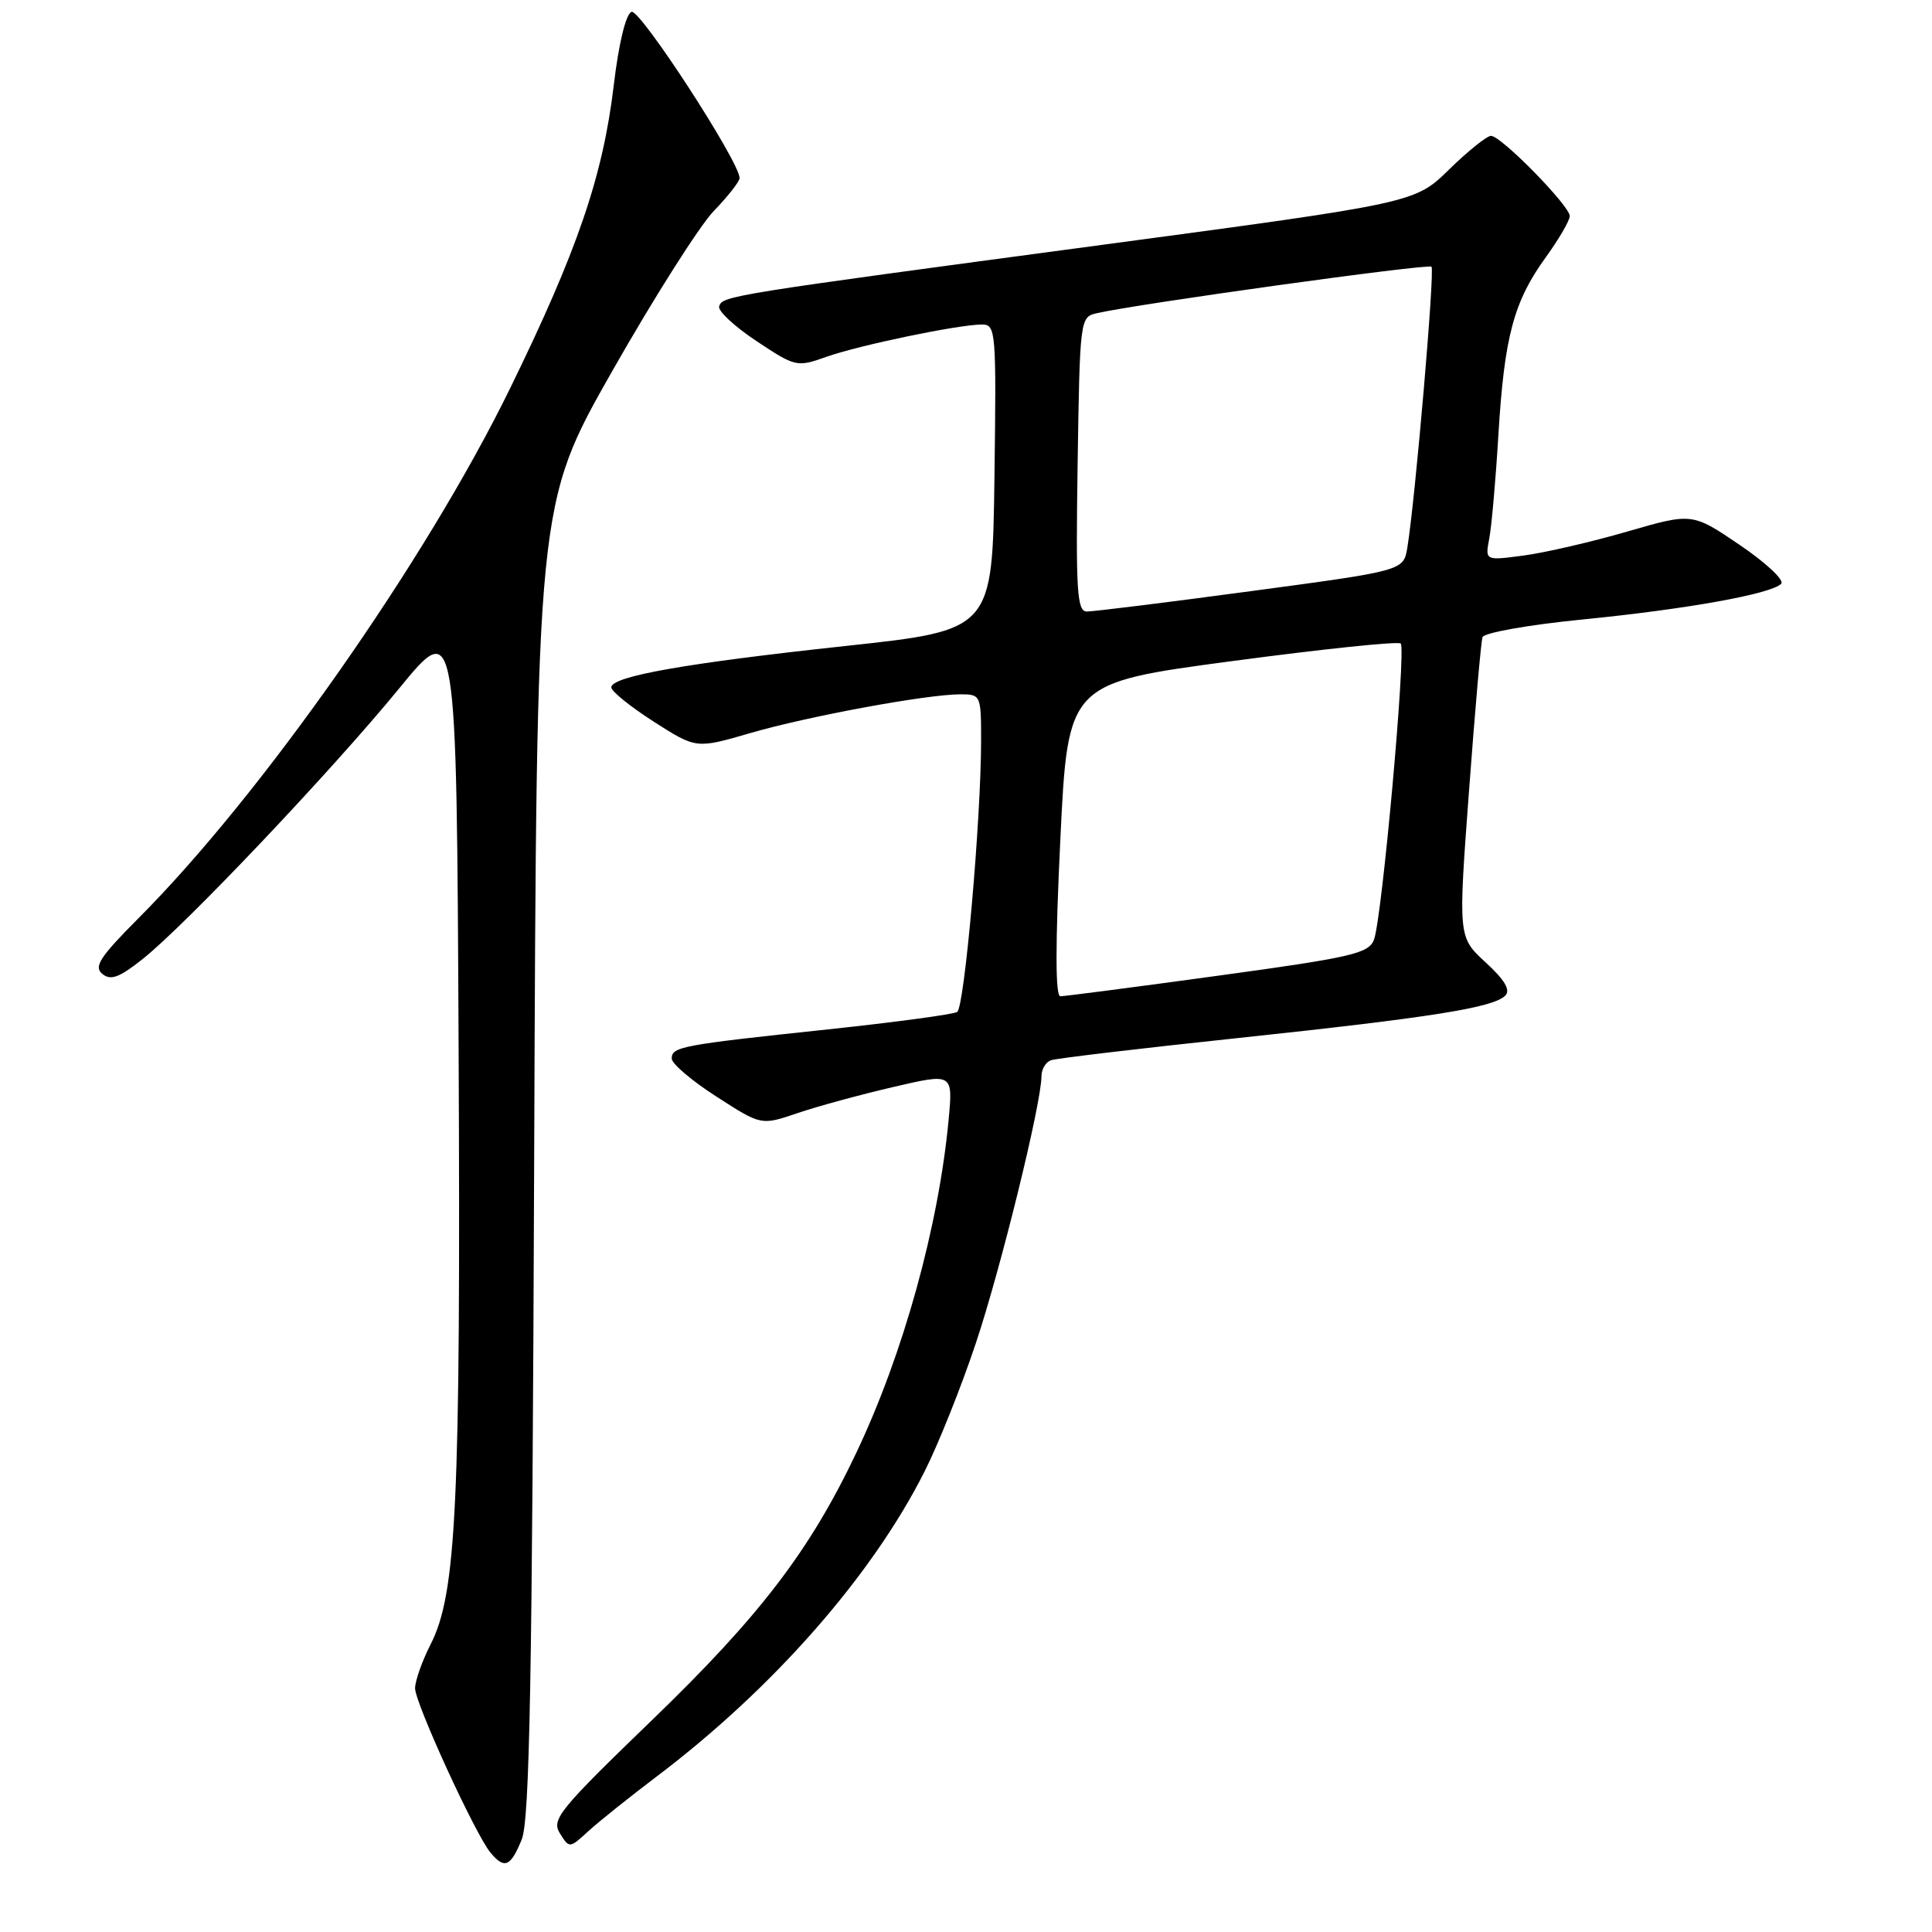 <?xml version="1.0" encoding="UTF-8" standalone="no"?>
<!DOCTYPE svg PUBLIC "-//W3C//DTD SVG 1.1//EN" "http://www.w3.org/Graphics/SVG/1.1/DTD/svg11.dtd" >
<svg xmlns="http://www.w3.org/2000/svg" xmlns:xlink="http://www.w3.org/1999/xlink" version="1.1" viewBox="0 0 256 256">
 <g >
 <path fill="currentColor"
d=" M 69.13 243.75 C 70.18 241.16 70.52 222.77 70.78 153.66 C 71.10 66.83 71.10 66.83 81.13 49.16 C 86.65 39.45 92.70 29.91 94.58 27.96 C 96.46 26.01 98.00 24.05 98.00 23.60 C 98.00 21.44 84.80 1.14 83.68 1.57 C 82.93 1.86 81.99 5.72 81.33 11.27 C 79.89 23.35 76.52 33.20 67.57 51.50 C 56.40 74.33 34.66 105.33 18.33 121.69 C 13.25 126.79 12.40 128.09 13.55 129.04 C 14.66 129.96 15.79 129.55 18.91 127.07 C 24.56 122.59 43.97 102.12 52.90 91.21 C 60.50 81.92 60.50 81.92 60.77 139.21 C 61.05 199.32 60.49 211.16 57.06 217.88 C 55.93 220.10 55.00 222.73 55.00 223.71 C 55.01 225.68 62.98 243.07 64.99 245.48 C 66.84 247.71 67.65 247.37 69.13 243.75 Z  M 86.98 235.42 C 102.40 223.77 115.55 208.81 122.52 194.96 C 124.35 191.33 127.41 183.67 129.32 177.93 C 132.63 168.02 138.00 146.16 138.00 142.60 C 138.00 141.68 138.56 140.74 139.25 140.49 C 139.94 140.24 151.07 138.92 164.00 137.55 C 189.69 134.82 197.88 133.52 199.46 131.92 C 200.18 131.19 199.38 129.84 196.85 127.52 C 193.21 124.17 193.21 124.17 194.65 104.83 C 195.44 94.20 196.24 85.02 196.44 84.43 C 196.64 83.84 202.56 82.79 209.65 82.09 C 223.58 80.71 234.71 78.70 236.02 77.35 C 236.47 76.88 234.00 74.57 230.54 72.22 C 224.23 67.94 224.23 67.94 215.63 70.43 C 210.90 71.81 204.72 73.23 201.90 73.61 C 196.78 74.29 196.78 74.29 197.33 71.39 C 197.64 69.80 198.19 63.57 198.55 57.54 C 199.34 44.57 200.58 39.94 204.84 34.07 C 206.58 31.66 208.00 29.22 208.00 28.63 C 208.00 27.27 198.91 18.00 197.57 18.00 C 197.02 18.00 194.53 20.00 192.03 22.44 C 187.50 26.89 187.50 26.89 146.00 32.45 C 96.48 39.08 95.75 39.20 95.29 40.59 C 95.10 41.19 97.32 43.26 100.23 45.19 C 105.41 48.63 105.59 48.67 109.51 47.28 C 113.88 45.73 127.03 43.00 130.11 43.00 C 131.96 43.00 132.03 43.81 131.77 63.25 C 131.50 83.50 131.50 83.50 112.00 85.60 C 90.77 87.89 81.00 89.62 81.00 91.08 C 81.00 91.60 83.53 93.64 86.62 95.62 C 92.25 99.22 92.25 99.22 99.37 97.15 C 107.06 94.91 122.79 92.01 127.25 92.00 C 129.95 92.00 130.00 92.11 130.00 98.10 C 130.00 108.56 127.80 133.47 126.83 134.09 C 126.32 134.41 118.61 135.45 109.70 136.40 C 90.20 138.47 89.00 138.70 89.01 140.27 C 89.01 140.95 91.68 143.22 94.94 145.31 C 100.86 149.13 100.86 149.13 105.63 147.51 C 108.26 146.61 113.98 145.05 118.34 144.04 C 126.27 142.19 126.27 142.19 125.70 148.35 C 124.37 162.50 119.71 179.34 113.48 192.47 C 107.34 205.42 100.72 214.09 86.47 227.85 C 74.07 239.82 73.04 241.09 74.19 242.93 C 75.44 244.93 75.47 244.93 77.97 242.63 C 79.36 241.36 83.42 238.12 86.98 235.42 Z  M 140.50 111.25 C 141.50 90.50 141.50 90.50 163.26 87.60 C 175.23 86.00 185.28 84.95 185.60 85.27 C 186.35 86.02 183.11 121.89 182.05 124.54 C 181.33 126.35 179.05 126.87 161.37 129.29 C 150.44 130.79 141.05 132.01 140.50 132.01 C 139.83 132.01 139.83 125.09 140.50 111.25 Z  M 142.79 61.51 C 143.08 42.33 143.12 42.01 145.29 41.51 C 150.64 40.27 189.25 34.91 189.68 35.34 C 190.14 35.80 187.53 66.18 186.48 72.56 C 185.98 75.62 185.98 75.62 165.74 78.33 C 154.61 79.83 144.82 81.04 144.00 81.03 C 142.71 81.01 142.54 78.29 142.79 61.51 Z "/>
</g>
</svg>